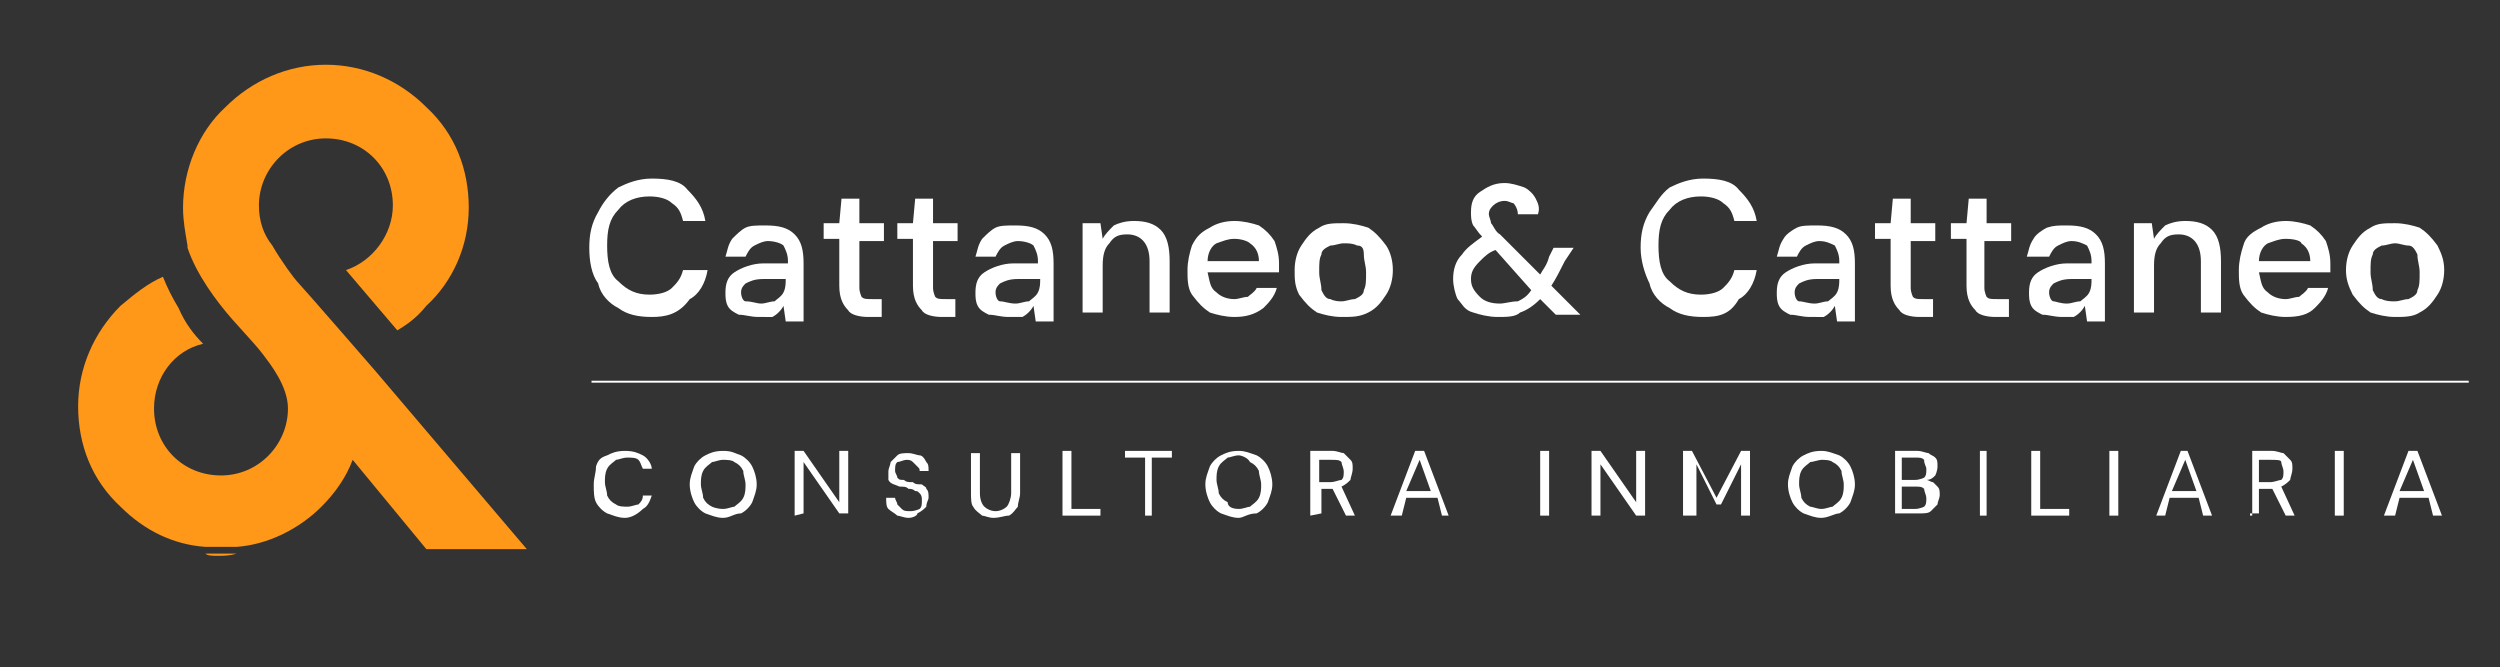 <?xml version="1.0" encoding="utf-8"?>
<!-- Generator: Adobe Illustrator 24.0.1, SVG Export Plug-In . SVG Version: 6.00 Build 0)  -->
<svg version="1.1" id="Layer_1" xmlns="http://www.w3.org/2000/svg" xmlns:xlink="http://www.w3.org/1999/xlink" x="0px" y="0px"
	 viewBox="0 0 112 29.9" style="enable-background:new 0 0 112 29.9;" xml:space="preserve">
<rect x="0" y="0" width="112" height="29.9" fill="#333333" stroke="none"/>
<style type="text/css">
	.st0{fill:#FF9718;}
	.st1{fill:#FFFFFF;}
	.st2{fill:#FFFFFF;stroke:#FFFFFF;stroke-width:8.637944e-02;stroke-miterlimit:10;}
</style>
<g>
	<g>
		<path class="st0" d="M8.3,11.1L8.3,11.1C8.3,11.2,8.3,11.1,8.3,11.1z"/>
		<path class="st0" d="M9.8,24.9c0.2,0,0.5,0,0.8-0.1H9.2C9.3,24.9,9.5,24.9,9.8,24.9z"/>
		<path class="st0" d="M8.3,11L8.3,11L8.3,11z"/>
		<g>
			<path class="st0" d="M16.8,16.6L16.8,16.6c0,0-3.3-3.8-3.5-4c-0.1-0.1-0.7-0.9-1.1-1.6c-0.4-0.5-0.6-1.1-0.6-1.8c0-1.6,1.3-3,3-3
				s3,1.3,3,3c0,1.3-0.9,2.5-2.1,2.9l2.3,2.7c0.5-0.3,0.9-0.6,1.3-1.1C20.3,12.6,21,11,21,9.3s-0.6-3.3-1.9-4.5
				c-1.2-1.2-2.8-1.9-4.5-1.9s-3.3,0.7-4.5,1.9C8.9,5.9,8.2,7.6,8.2,9.3c0,0.6,0.1,1.1,0.2,1.7V11v0.1c0.4,1.2,1.3,2.4,2,3.2
				c0.8,0.9,1.1,1.2,1.4,1.6c0.3,0.4,1.1,1.4,1.1,2.4c0,1.6-1.3,3-3,3s-3-1.3-3-3c0-1.4,0.9-2.6,2.2-2.9c-0.4-0.4-0.8-0.9-1.1-1.6
				c-0.3-0.5-0.5-0.9-0.7-1.4c-0.7,0.3-1.3,0.8-1.9,1.3c-1.2,1.2-1.9,2.8-1.9,4.5c0,1.7,0.6,3.3,1.9,4.5c1.1,1.1,2.4,1.7,3.8,1.8
				h1.4c1.4-0.1,2.8-0.8,3.8-1.8c0.6-0.6,1.1-1.3,1.4-2.1l3.3,4h4.5L16.8,16.6z"/>
		</g>
	</g>
	<g>
		<g>
			<path class="st1" d="M29.2,14.2c-0.6,0-1.1-0.1-1.5-0.4c-0.4-0.2-0.8-0.6-0.9-1.1c-0.3-0.4-0.4-1-0.4-1.6c0-0.6,0.1-1.1,0.4-1.6
				c0.2-0.4,0.5-0.8,0.9-1.1c0.4-0.2,0.9-0.4,1.5-0.4c0.7,0,1.3,0.1,1.6,0.5c0.4,0.4,0.7,0.8,0.8,1.4h-1c-0.1-0.4-0.2-0.6-0.5-0.8
				c-0.2-0.2-0.6-0.3-1-0.3c-0.6,0-1.1,0.2-1.4,0.6c-0.4,0.4-0.5,0.9-0.5,1.6s0.1,1.3,0.5,1.6c0.4,0.4,0.8,0.6,1.4,0.6
				c0.4,0,0.8-0.1,1-0.3c0.2-0.2,0.4-0.4,0.5-0.8h1.1c-0.1,0.6-0.4,1.1-0.8,1.3C30.4,14.1,29.8,14.2,29.2,14.2z"/>
			<path class="st1" d="M34,14.2c-0.4,0-0.6-0.1-0.9-0.1c-0.2-0.1-0.4-0.2-0.5-0.4c-0.1-0.2-0.1-0.4-0.1-0.6c0-0.4,0.1-0.7,0.4-0.9
				c0.3-0.2,0.8-0.4,1.3-0.4h1.1v-0.1c0-0.3-0.1-0.5-0.2-0.7c-0.1-0.1-0.4-0.2-0.7-0.2c-0.2,0-0.4,0.1-0.6,0.2
				c-0.2,0.1-0.3,0.3-0.4,0.5h-0.9c0.1-0.3,0.1-0.5,0.3-0.8c0.2-0.2,0.4-0.4,0.6-0.5c0.2-0.1,0.5-0.1,0.9-0.1c0.6,0,1,0.1,1.3,0.4
				c0.3,0.3,0.4,0.7,0.4,1.3v2.6h-0.8l-0.1-0.7c-0.1,0.2-0.3,0.4-0.5,0.5C34.6,14.2,34.3,14.2,34,14.2z M34.1,13.6
				c0.2,0,0.4-0.1,0.6-0.1c0.1-0.1,0.3-0.2,0.4-0.4c0.1-0.2,0.1-0.4,0.1-0.6h-1c-0.4,0-0.6,0.1-0.8,0.2c-0.1,0.1-0.2,0.2-0.2,0.4
				s0.1,0.4,0.2,0.4C33.7,13.5,33.9,13.6,34.1,13.6z"/>
			<path class="st1" d="M38.9,14.2c-0.4,0-0.8-0.1-0.9-0.3c-0.2-0.2-0.4-0.5-0.4-1.1v-2.1h-0.7V10h0.7l0.1-1.1h0.8V10h1.1v0.8h-1.1
				v2.1c0,0.2,0.1,0.4,0.1,0.4c0.1,0.1,0.2,0.1,0.5,0.1h0.4v0.8C39.4,14.2,38.9,14.2,38.9,14.2z"/>
			<path class="st1" d="M42.2,14.2c-0.4,0-0.8-0.1-0.9-0.3c-0.2-0.2-0.4-0.5-0.4-1.1v-2.1h-0.7V10h0.7L41,8.9h0.8V10h1.1v0.8h-1.1
				v2.1c0,0.2,0.1,0.4,0.1,0.4c0.1,0.1,0.2,0.1,0.5,0.1h0.4v0.8C42.8,14.2,42.2,14.2,42.2,14.2z"/>
			<path class="st1" d="M45.2,14.2c-0.4,0-0.6-0.1-0.9-0.1c-0.2-0.1-0.4-0.2-0.5-0.4c-0.1-0.2-0.1-0.4-0.1-0.6
				c0-0.4,0.1-0.7,0.4-0.9c0.3-0.2,0.8-0.4,1.3-0.4h1.1v-0.1c0-0.3-0.1-0.5-0.2-0.7c-0.1-0.1-0.4-0.2-0.7-0.2
				c-0.2,0-0.4,0.1-0.6,0.2c-0.2,0.1-0.3,0.3-0.4,0.5h-0.9c0.1-0.3,0.1-0.5,0.3-0.8c0.2-0.2,0.4-0.4,0.6-0.5
				c0.2-0.1,0.5-0.1,0.9-0.1c0.6,0,1,0.1,1.3,0.4c0.3,0.3,0.4,0.7,0.4,1.3v2.6h-0.8l-0.1-0.7c-0.1,0.2-0.3,0.4-0.5,0.5
				C45.9,14.2,45.6,14.2,45.2,14.2z M45.5,13.6c0.2,0,0.4-0.1,0.6-0.1c0.1-0.1,0.3-0.2,0.4-0.4c0.1-0.2,0.1-0.4,0.1-0.6h-1
				c-0.4,0-0.6,0.1-0.8,0.2c-0.1,0.1-0.2,0.2-0.2,0.4s0.1,0.4,0.2,0.4C45,13.5,45.2,13.6,45.5,13.6z"/>
			<path class="st1" d="M48.5,14.2V10h0.8l0.1,0.7c0.1-0.2,0.3-0.4,0.5-0.6c0.2-0.1,0.5-0.2,0.9-0.2c0.5,0,0.9,0.1,1.2,0.4
				c0.3,0.3,0.4,0.8,0.4,1.4V14h-0.9v-2.3c0-0.8-0.4-1.2-1-1.2c-0.4,0-0.6,0.1-0.8,0.4c-0.2,0.2-0.3,0.5-0.3,1V14h-0.9L48.5,14.2
				L48.5,14.2z"/>
			<path class="st1" d="M55.3,14.2c-0.4,0-0.8-0.1-1.1-0.2c-0.3-0.2-0.5-0.4-0.8-0.8c-0.2-0.3-0.2-0.7-0.2-1.1
				c0-0.4,0.1-0.8,0.2-1.1c0.2-0.4,0.4-0.6,0.8-0.8c0.3-0.2,0.7-0.3,1.1-0.3c0.4,0,0.8,0.1,1.1,0.2c0.3,0.2,0.5,0.4,0.7,0.7
				c0.1,0.3,0.2,0.6,0.2,1c0,0.1,0,0.1,0,0.2c0,0.1,0,0.1,0,0.2h-3.2c0.1,0.4,0.1,0.7,0.4,0.9c0.2,0.2,0.5,0.3,0.8,0.3
				c0.2,0,0.4-0.1,0.6-0.1c0.1-0.1,0.3-0.2,0.4-0.4h0.9c-0.1,0.4-0.4,0.7-0.6,0.9C56.2,14.1,55.8,14.2,55.3,14.2z M55.3,10.7
				c-0.3,0-0.5,0.1-0.8,0.2c-0.2,0.1-0.4,0.4-0.4,0.8h2.3c0-0.3-0.1-0.6-0.4-0.8C55.9,10.8,55.6,10.7,55.3,10.7z"/>
			<path class="st1" d="M60.1,14.2c-0.4,0-0.8-0.1-1.1-0.2c-0.3-0.2-0.5-0.4-0.8-0.8c-0.2-0.4-0.2-0.7-0.2-1.1
				c0-0.4,0.1-0.8,0.3-1.1c0.2-0.3,0.4-0.6,0.8-0.8c0.3-0.2,0.6-0.2,1.1-0.2c0.4,0,0.8,0.1,1.1,0.2c0.3,0.2,0.5,0.4,0.8,0.8
				c0.2,0.3,0.3,0.7,0.3,1.1c0,0.4-0.1,0.8-0.3,1.1c-0.2,0.3-0.4,0.6-0.8,0.8C60.9,14.2,60.6,14.2,60.1,14.2z M60.1,13.5
				c0.2,0,0.4-0.1,0.6-0.1c0.2-0.1,0.4-0.2,0.4-0.4c0.1-0.2,0.1-0.4,0.1-0.8c0-0.3-0.1-0.5-0.1-0.8C61.1,11.1,61,11,60.8,11
				c-0.2-0.1-0.4-0.1-0.6-0.1s-0.4,0.1-0.6,0.1c-0.2,0.1-0.4,0.2-0.4,0.4c-0.1,0.2-0.1,0.4-0.1,0.8c0,0.3,0.1,0.5,0.1,0.8
				c0.1,0.2,0.2,0.4,0.4,0.4C59.8,13.5,60,13.5,60.1,13.5z"/>
			<path class="st1" d="M67.1,14.2c-0.4,0-0.8-0.1-1.1-0.2c-0.4-0.1-0.5-0.4-0.7-0.6c-0.1-0.2-0.2-0.6-0.2-0.9
				c0-0.4,0.1-0.8,0.4-1.1c0.2-0.3,0.5-0.5,0.9-0.8c-0.2-0.2-0.3-0.4-0.4-0.5c-0.1-0.2-0.1-0.4-0.1-0.6c0-0.4,0.1-0.7,0.4-0.9
				c0.3-0.2,0.6-0.4,1.1-0.4c0.3,0,0.6,0.1,0.9,0.2c0.2,0.1,0.4,0.3,0.5,0.5c0.1,0.2,0.2,0.4,0.1,0.7h-0.9c0-0.2-0.1-0.4-0.2-0.5
				C67.7,9.1,67.6,9,67.4,9c-0.2,0-0.4,0.1-0.5,0.2c-0.1,0.1-0.2,0.2-0.2,0.4c0,0.1,0.1,0.3,0.1,0.4c0.1,0.1,0.2,0.4,0.4,0.5
				l1.8,1.8c0.1-0.2,0.3-0.4,0.4-0.8l0.2-0.4h0.9l-0.4,0.6c-0.2,0.4-0.4,0.8-0.6,1.1l1.3,1.3h-1.1l-0.7-0.7
				c-0.3,0.3-0.6,0.5-0.9,0.6C67.9,14.2,67.5,14.2,67.1,14.2z M65.9,12.5c0,0.3,0.1,0.5,0.4,0.8c0.2,0.2,0.5,0.3,0.9,0.3
				c0.2,0,0.5-0.1,0.8-0.1c0.2-0.1,0.4-0.2,0.6-0.5L67,11.2c-0.3,0.1-0.5,0.3-0.7,0.5C66,12,65.9,12.2,65.9,12.5z"/>
			<path class="st1" d="M76.3,14.2c-0.6,0-1.1-0.1-1.5-0.4c-0.4-0.2-0.8-0.6-0.9-1.1c-0.2-0.4-0.4-1-0.4-1.6c0-0.6,0.1-1.1,0.4-1.6
				c0.3-0.4,0.5-0.8,0.9-1.1c0.4-0.2,0.9-0.4,1.5-0.4c0.7,0,1.3,0.1,1.6,0.5c0.4,0.4,0.7,0.8,0.8,1.4h-1c-0.1-0.4-0.2-0.6-0.5-0.8
				c-0.2-0.2-0.6-0.3-1-0.3c-0.6,0-1.1,0.2-1.4,0.6c-0.4,0.4-0.5,0.9-0.5,1.6s0.1,1.3,0.5,1.6c0.4,0.4,0.8,0.6,1.4,0.6
				c0.4,0,0.8-0.1,1-0.3c0.2-0.2,0.4-0.4,0.5-0.8h1c-0.1,0.6-0.4,1.1-0.8,1.3C77.5,14.1,77,14.2,76.3,14.2z"/>
			<path class="st1" d="M81.1,14.2c-0.4,0-0.6-0.1-0.9-0.1c-0.2-0.1-0.4-0.2-0.5-0.4c-0.1-0.2-0.1-0.4-0.1-0.6
				c0-0.4,0.1-0.7,0.4-0.9c0.3-0.2,0.8-0.4,1.3-0.4h1.1v-0.1c0-0.3-0.1-0.5-0.2-0.7c-0.2-0.1-0.4-0.2-0.7-0.2
				c-0.2,0-0.4,0.1-0.6,0.2c-0.2,0.1-0.3,0.3-0.4,0.5h-0.9c0.1-0.3,0.1-0.5,0.3-0.8c0.1-0.2,0.4-0.4,0.6-0.5
				c0.2-0.1,0.5-0.1,0.9-0.1c0.6,0,1,0.1,1.3,0.4c0.3,0.3,0.4,0.7,0.4,1.3v2.6h-0.8l-0.1-0.7c-0.1,0.2-0.3,0.4-0.5,0.5
				C81.7,14.2,81.5,14.2,81.1,14.2z M81.3,13.6c0.2,0,0.4-0.1,0.6-0.1c0.1-0.1,0.3-0.2,0.4-0.4c0.1-0.2,0.1-0.4,0.1-0.6h-1
				c-0.4,0-0.6,0.1-0.8,0.2c-0.1,0.1-0.2,0.2-0.2,0.4s0.1,0.4,0.2,0.4C80.8,13.5,81,13.6,81.3,13.6z"/>
			<path class="st1" d="M86,14.2c-0.4,0-0.8-0.1-0.9-0.3c-0.2-0.2-0.4-0.5-0.4-1.1v-2.1H84V10h0.7l0.1-1.1h0.8V10h1.1v0.8h-1.1v2.1
				c0,0.2,0.1,0.4,0.1,0.4c0.1,0.1,0.2,0.1,0.5,0.1h0.4v0.8C86.6,14.2,86,14.2,86,14.2z"/>
			<path class="st1" d="M89.4,14.2c-0.4,0-0.8-0.1-0.9-0.3c-0.2-0.2-0.4-0.5-0.4-1.1v-2.1h-0.7V10h0.7l0.1-1.1H89V10h1.1v0.8h-1.2
				v2.1c0,0.2,0.1,0.4,0.1,0.4c0.1,0.1,0.2,0.1,0.5,0.1H90v0.8C90,14.2,89.4,14.2,89.4,14.2z"/>
			<path class="st1" d="M92.4,14.2c-0.4,0-0.6-0.1-0.9-0.1c-0.2-0.1-0.4-0.2-0.5-0.4c-0.1-0.2-0.1-0.4-0.1-0.6
				c0-0.4,0.1-0.7,0.4-0.9c0.3-0.2,0.8-0.4,1.3-0.4h1.1v-0.1c0-0.3-0.1-0.5-0.2-0.7c-0.2-0.1-0.4-0.2-0.7-0.2
				c-0.2,0-0.4,0.1-0.6,0.2c-0.2,0.1-0.3,0.3-0.4,0.5h-1c0.1-0.3,0.1-0.5,0.3-0.8c0.1-0.2,0.4-0.4,0.6-0.5c0.3-0.1,0.5-0.1,0.9-0.1
				c0.6,0,1,0.1,1.3,0.4c0.3,0.3,0.4,0.7,0.4,1.3v2.6h-0.8l-0.1-0.7c-0.1,0.2-0.3,0.4-0.5,0.5C93,14.2,92.8,14.2,92.4,14.2z
				 M92.6,13.6c0.2,0,0.4-0.1,0.6-0.1c0.1-0.1,0.3-0.2,0.4-0.4c0.1-0.2,0.1-0.4,0.1-0.6h-0.9c-0.4,0-0.6,0.1-0.8,0.2
				c-0.1,0.1-0.2,0.2-0.2,0.4s0.1,0.4,0.2,0.4C92.1,13.5,92.3,13.6,92.6,13.6z"/>
			<path class="st1" d="M95.6,14.2V10h0.8l0.1,0.7c0.1-0.2,0.3-0.4,0.5-0.6c0.2-0.1,0.5-0.2,0.9-0.2c0.5,0,0.9,0.1,1.2,0.4
				s0.4,0.8,0.4,1.4V14h-0.9v-2.3c0-0.8-0.4-1.2-1-1.2c-0.4,0-0.6,0.1-0.8,0.4c-0.2,0.2-0.3,0.5-0.3,1V14h-0.9L95.6,14.2L95.6,14.2z
				"/>
			<path class="st1" d="M102.4,14.2c-0.4,0-0.8-0.1-1.1-0.2c-0.3-0.2-0.5-0.4-0.8-0.8c-0.2-0.3-0.2-0.7-0.2-1.1
				c0-0.4,0.1-0.8,0.2-1.1c0.1-0.4,0.4-0.6,0.8-0.8c0.3-0.2,0.7-0.3,1.1-0.3c0.4,0,0.8,0.1,1.1,0.2c0.3,0.2,0.5,0.4,0.7,0.7
				c0.1,0.3,0.2,0.6,0.2,1c0,0.1,0,0.1,0,0.2c0,0.1,0,0.1,0,0.2h-3.2c0.1,0.4,0.1,0.7,0.4,0.9c0.2,0.2,0.5,0.3,0.8,0.3
				c0.2,0,0.4-0.1,0.6-0.1c0.1-0.1,0.3-0.2,0.4-0.4h0.9c-0.1,0.4-0.4,0.7-0.6,0.9C103.4,14.1,103,14.2,102.4,14.2z M102.4,10.7
				c-0.3,0-0.5,0.1-0.8,0.2c-0.2,0.1-0.4,0.4-0.4,0.8h2.3c0-0.3-0.1-0.6-0.4-0.8C103.1,10.8,102.8,10.7,102.4,10.7z"/>
			<path class="st1" d="M107.3,14.2c-0.4,0-0.8-0.1-1.1-0.2c-0.3-0.2-0.5-0.4-0.8-0.8c-0.2-0.4-0.3-0.7-0.3-1.1
				c0-0.4,0.1-0.8,0.3-1.1c0.2-0.3,0.4-0.6,0.8-0.8c0.3-0.2,0.6-0.2,1.1-0.2c0.4,0,0.8,0.1,1.1,0.2c0.3,0.2,0.5,0.4,0.8,0.8
				c0.2,0.4,0.3,0.7,0.3,1.1c0,0.4-0.1,0.8-0.3,1.1c-0.2,0.3-0.4,0.6-0.8,0.8C108.1,14.2,107.7,14.2,107.3,14.2z M107.3,13.5
				c0.2,0,0.4-0.1,0.6-0.1c0.2-0.1,0.4-0.2,0.4-0.4c0.1-0.2,0.1-0.4,0.1-0.8c0-0.3-0.1-0.5-0.1-0.8c-0.1-0.2-0.2-0.4-0.4-0.4
				s-0.4-0.1-0.6-0.1c-0.2,0-0.4,0.1-0.6,0.1c-0.2,0.1-0.4,0.2-0.4,0.4c-0.1,0.2-0.1,0.4-0.1,0.8c0,0.3,0.1,0.5,0.1,0.8
				c0.1,0.2,0.2,0.4,0.4,0.4C106.9,13.5,107.1,13.5,107.3,13.5z"/>
			<path class="st1" d="M28,23.2c-0.3,0-0.5-0.1-0.8-0.2c-0.2-0.1-0.4-0.3-0.5-0.5c-0.1-0.2-0.1-0.5-0.1-0.8s0.1-0.5,0.1-0.8
				c0.1-0.3,0.2-0.4,0.5-0.5c0.2-0.1,0.4-0.2,0.8-0.2c0.4,0,0.6,0.1,0.8,0.2c0.2,0.1,0.4,0.4,0.4,0.6h-0.4c-0.1-0.2-0.1-0.3-0.2-0.4
				c-0.1-0.1-0.3-0.1-0.5-0.1c-0.2,0-0.4,0.1-0.5,0.1c-0.1,0.1-0.3,0.2-0.4,0.4c-0.1,0.2-0.1,0.4-0.1,0.6c0,0.2,0.1,0.4,0.1,0.6
				c0.1,0.2,0.2,0.3,0.4,0.4c0.1,0.1,0.4,0.1,0.5,0.1c0.2,0,0.4-0.1,0.5-0.1c0.1-0.1,0.2-0.2,0.2-0.4h0.4c-0.1,0.3-0.2,0.5-0.4,0.6
				C28.6,23,28.3,23.2,28,23.2z"/>
			<path class="st1" d="M32.4,23.2c-0.3,0-0.5-0.1-0.8-0.2c-0.2-0.1-0.4-0.3-0.5-0.5s-0.2-0.5-0.2-0.8s0.1-0.5,0.2-0.8
				c0.1-0.2,0.3-0.4,0.5-0.5c0.2-0.1,0.4-0.2,0.8-0.2c0.4,0,0.5,0.1,0.8,0.2c0.2,0.1,0.4,0.3,0.5,0.5c0.1,0.2,0.2,0.5,0.2,0.8
				s-0.1,0.5-0.2,0.8c-0.1,0.2-0.3,0.4-0.5,0.5C32.9,23,32.7,23.2,32.4,23.2z M32.4,22.8c0.2,0,0.4-0.1,0.5-0.1
				c0.1-0.1,0.3-0.2,0.4-0.4c0.1-0.2,0.1-0.4,0.1-0.6s-0.1-0.4-0.1-0.6c-0.1-0.2-0.2-0.3-0.4-0.4c-0.1-0.1-0.4-0.1-0.5-0.1
				c-0.2,0-0.4,0.1-0.5,0.1c-0.1,0.1-0.3,0.2-0.4,0.4c-0.1,0.2-0.1,0.4-0.1,0.6s0.1,0.4,0.1,0.6c0.1,0.2,0.2,0.3,0.4,0.4
				C31.9,22.7,32.1,22.8,32.4,22.8z"/>
			<path class="st1" d="M35.6,23.1v-2.9H36l1.6,2.3v-2.3h0.4V23h-0.4L36,20.7V23L35.6,23.1L35.6,23.1z"/>
			<path class="st1" d="M40.7,23.2c-0.2,0-0.4-0.1-0.5-0.1c-0.1-0.1-0.3-0.2-0.4-0.3c-0.1-0.1-0.1-0.3-0.1-0.5h0.4
				c0,0.1,0.1,0.2,0.1,0.3c0.1,0.1,0.1,0.1,0.2,0.2s0.2,0.1,0.4,0.1c0.2,0,0.4-0.1,0.4-0.1c0.1-0.1,0.1-0.2,0.1-0.4
				c0-0.1,0-0.2-0.1-0.3c-0.1-0.1-0.1-0.1-0.2-0.1c-0.1-0.1-0.2-0.1-0.3-0.1c-0.1-0.1-0.2-0.1-0.4-0.1c-0.2-0.1-0.4-0.1-0.5-0.3
				c0-0.1,0-0.3,0-0.4c0-0.1,0.1-0.3,0.1-0.4c0.1-0.1,0.2-0.2,0.3-0.3c0.1-0.1,0.3-0.1,0.5-0.1c0.2,0,0.4,0.1,0.5,0.1
				s0.2,0.1,0.3,0.3c0.1,0.1,0.1,0.2,0.1,0.4h-0.4c0-0.1,0-0.1-0.1-0.2c-0.1-0.1-0.1-0.1-0.2-0.2c-0.1-0.1-0.2-0.1-0.3-0.1
				c-0.1,0-0.3,0.1-0.4,0.1c-0.1,0.1-0.1,0.2-0.1,0.4c0,0.1,0.1,0.2,0.1,0.3c0.1,0.1,0.1,0.1,0.3,0.1c0.1,0.1,0.2,0.1,0.4,0.1
				c0.1,0.1,0.2,0.1,0.4,0.1c0.1,0.1,0.2,0.1,0.2,0.2c0.1,0.1,0.1,0.2,0.1,0.4c0,0.1-0.1,0.2-0.1,0.4c-0.1,0.1-0.2,0.2-0.4,0.3
				C41.1,23.1,40.9,23.2,40.7,23.2z"/>
			<path class="st1" d="M44.5,23.2c-0.2,0-0.4-0.1-0.5-0.1c-0.1-0.1-0.3-0.2-0.4-0.4c-0.1-0.1-0.1-0.4-0.1-0.6v-1.8h0.4v1.8
				c0,0.3,0.1,0.5,0.2,0.6c0.1,0.1,0.3,0.2,0.5,0.2c0.2,0,0.4-0.1,0.5-0.2c0.1-0.1,0.2-0.4,0.2-0.6v-1.8h0.4v1.8
				c0,0.2-0.1,0.4-0.1,0.6c-0.1,0.1-0.2,0.3-0.4,0.4C45,23.1,44.8,23.2,44.5,23.2z"/>
			<path class="st1" d="M47.6,23.1v-2.9h0.4v2.6h1.3v0.3H47.6L47.6,23.1z"/>
			<path class="st1" d="M51.3,23.1v-2.6h-0.9v-0.3h2.1v0.3h-0.9v2.6H51.3z"/>
			<path class="st1" d="M55.5,23.2c-0.3,0-0.5-0.1-0.8-0.2c-0.2-0.1-0.4-0.3-0.5-0.5c-0.1-0.2-0.2-0.5-0.2-0.8s0.1-0.5,0.2-0.8
				c0.1-0.2,0.3-0.4,0.5-0.5c0.2-0.1,0.4-0.2,0.8-0.2c0.3,0,0.5,0.1,0.8,0.2c0.2,0.1,0.4,0.3,0.5,0.5c0.1,0.2,0.2,0.5,0.2,0.8
				s-0.1,0.5-0.2,0.8c-0.1,0.2-0.3,0.4-0.5,0.5C55.9,23,55.7,23.2,55.5,23.2z M55.5,22.8c0.2,0,0.4-0.1,0.5-0.1
				c0.1-0.1,0.3-0.2,0.4-0.4c0.1-0.2,0.1-0.4,0.1-0.6s-0.1-0.4-0.1-0.6c-0.1-0.2-0.2-0.3-0.4-0.4c-0.1-0.2-0.4-0.3-0.5-0.3
				c-0.2,0-0.4,0.1-0.5,0.1c-0.1,0.1-0.3,0.2-0.4,0.4c-0.1,0.2-0.1,0.4-0.1,0.6s0.1,0.4,0.1,0.6c0.1,0.2,0.2,0.3,0.4,0.4
				C55,22.7,55.2,22.8,55.5,22.8z"/>
			<path class="st1" d="M58.7,23.1v-2.9h1c0.2,0,0.4,0.1,0.5,0.1c0.1,0.1,0.2,0.2,0.3,0.3c0.1,0.1,0.1,0.2,0.1,0.4s-0.1,0.4-0.1,0.5
				c-0.1,0.1-0.2,0.2-0.4,0.3l0.6,1.3h-0.4l-0.6-1.2l0,0h-0.5V23L58.7,23.1L58.7,23.1L58.7,23.1z M59.1,21.6h0.5
				c0.2,0,0.4-0.1,0.5-0.1c0.1-0.1,0.1-0.2,0.1-0.4c0-0.1-0.1-0.3-0.1-0.4c-0.1-0.1-0.2-0.1-0.5-0.1h-0.5V21.6z"/>
			<path class="st1" d="M62.3,23.1l1.1-2.9h0.4l1.1,2.9h-0.3l-0.2-0.8H63l-0.2,0.8H62.3z M63,22h1.1l-0.5-1.4L63,22z"/>
			<path class="st1" d="M69,23.1v-2.9h0.4v2.9H69z"/>
			<path class="st1" d="M71.3,23.1v-2.9h0.4l1.6,2.3v-2.3h0.4v2.9h-0.4l-1.6-2.3v2.3H71.3z"/>
			<path class="st1" d="M75.4,23.1v-2.9h0.4l1.1,2.1l1.1-2.1h0.4v2.9h-0.4v-2.3l-0.9,1.8h-0.2l-0.9-1.8v2.3
				C75.8,23.1,75.4,23.1,75.4,23.1z"/>
			<path class="st1" d="M81.6,23.2c-0.3,0-0.5-0.1-0.8-0.2c-0.2-0.1-0.4-0.3-0.5-0.5c-0.1-0.2-0.2-0.5-0.2-0.8s0.1-0.5,0.2-0.8
				c0.1-0.2,0.3-0.4,0.5-0.5c0.2-0.1,0.4-0.2,0.8-0.2c0.3,0,0.5,0.1,0.8,0.2c0.2,0.1,0.4,0.3,0.5,0.5c0.1,0.2,0.2,0.5,0.2,0.8
				s-0.1,0.5-0.2,0.8c-0.1,0.2-0.3,0.4-0.5,0.5C82.2,23,81.9,23.2,81.6,23.2z M81.6,22.8c0.2,0,0.4-0.1,0.5-0.1
				c0.1-0.1,0.3-0.2,0.4-0.4c0.1-0.2,0.1-0.4,0.1-0.6s-0.1-0.4-0.1-0.6c-0.1-0.2-0.2-0.3-0.4-0.4c-0.1-0.1-0.4-0.1-0.5-0.1
				c-0.1,0-0.4,0.1-0.5,0.1c-0.1,0.1-0.3,0.2-0.4,0.4c-0.1,0.2-0.1,0.4-0.1,0.6s0.1,0.4,0.1,0.6c0.1,0.2,0.2,0.3,0.4,0.4
				C81.2,22.7,81.4,22.8,81.6,22.8z"/>
			<path class="st1" d="M84.9,23.1v-2.9h1c0.2,0,0.4,0.1,0.5,0.1c0.1,0.1,0.2,0.1,0.3,0.2c0.1,0.1,0.1,0.2,0.1,0.4
				c0,0.2-0.1,0.4-0.1,0.4c-0.1,0.1-0.2,0.2-0.4,0.2c0.1,0,0.2,0.1,0.3,0.1c0.1,0.1,0.1,0.1,0.2,0.2c0.1,0.1,0.1,0.2,0.1,0.4
				c0,0.1-0.1,0.3-0.1,0.4c-0.1,0.1-0.2,0.2-0.3,0.3c-0.1,0.1-0.3,0.1-0.5,0.1h-1.1L84.9,23.1L84.9,23.1z M85.2,21.5h0.6
				c0.2,0,0.4-0.1,0.4-0.1c0.1-0.1,0.1-0.2,0.1-0.4c0-0.1-0.1-0.2-0.1-0.4c-0.1-0.1-0.2-0.1-0.4-0.1h-0.6V21.5z M85.2,22.8h0.6
				c0.2,0,0.4-0.1,0.4-0.1c0.1-0.1,0.1-0.2,0.1-0.4c0-0.1-0.1-0.3-0.1-0.4c-0.1-0.1-0.2-0.1-0.4-0.1h-0.6V22.8z"/>
			<path class="st1" d="M88.7,23.1v-2.9H89v2.9H88.7z"/>
			<path class="st1" d="M91,23.1v-2.9h0.4v2.6h1.3v0.3H91L91,23.1z"/>
			<path class="st1" d="M94.5,23.1v-2.9h0.4v2.9H94.5z"/>
			<path class="st1" d="M96.6,23.1l1.1-2.9H98l1.1,2.9h-0.4l-0.2-0.8h-1.3L97,23.1H96.6z M97.3,22h1.1l-0.5-1.4L97.3,22z"/>
			<path class="st1" d="M100.9,23.1v-2.9h0.9c0.2,0,0.4,0.1,0.5,0.1c0.1,0.1,0.2,0.2,0.3,0.3c0.1,0.1,0.1,0.2,0.1,0.4
				s-0.1,0.4-0.1,0.5c-0.1,0.1-0.2,0.2-0.4,0.3l0.6,1.3h-0.4l-0.6-1.2h-0.1h-0.5V23h-0.4v0.1H100.9z M101.2,21.6h0.5
				c0.2,0,0.4-0.1,0.5-0.1c0.1-0.1,0.1-0.2,0.1-0.4c0-0.1-0.1-0.3-0.1-0.4s-0.2-0.1-0.5-0.1h-0.5V21.6z"/>
			<path class="st1" d="M104.6,23.1v-2.9h0.4v2.9H104.6z"/>
			<path class="st1" d="M106.8,23.1l1.1-2.9h0.4l1.1,2.9h-0.4l-0.2-0.8h-1.3l-0.2,0.8H106.8z M107.5,22h1.1l-0.5-1.4L107.5,22z"/>
		</g>
		<line class="st2" x1="26.5" y1="17.1" x2="110.6" y2="17.1"/>
	</g>
</g>
</svg>
